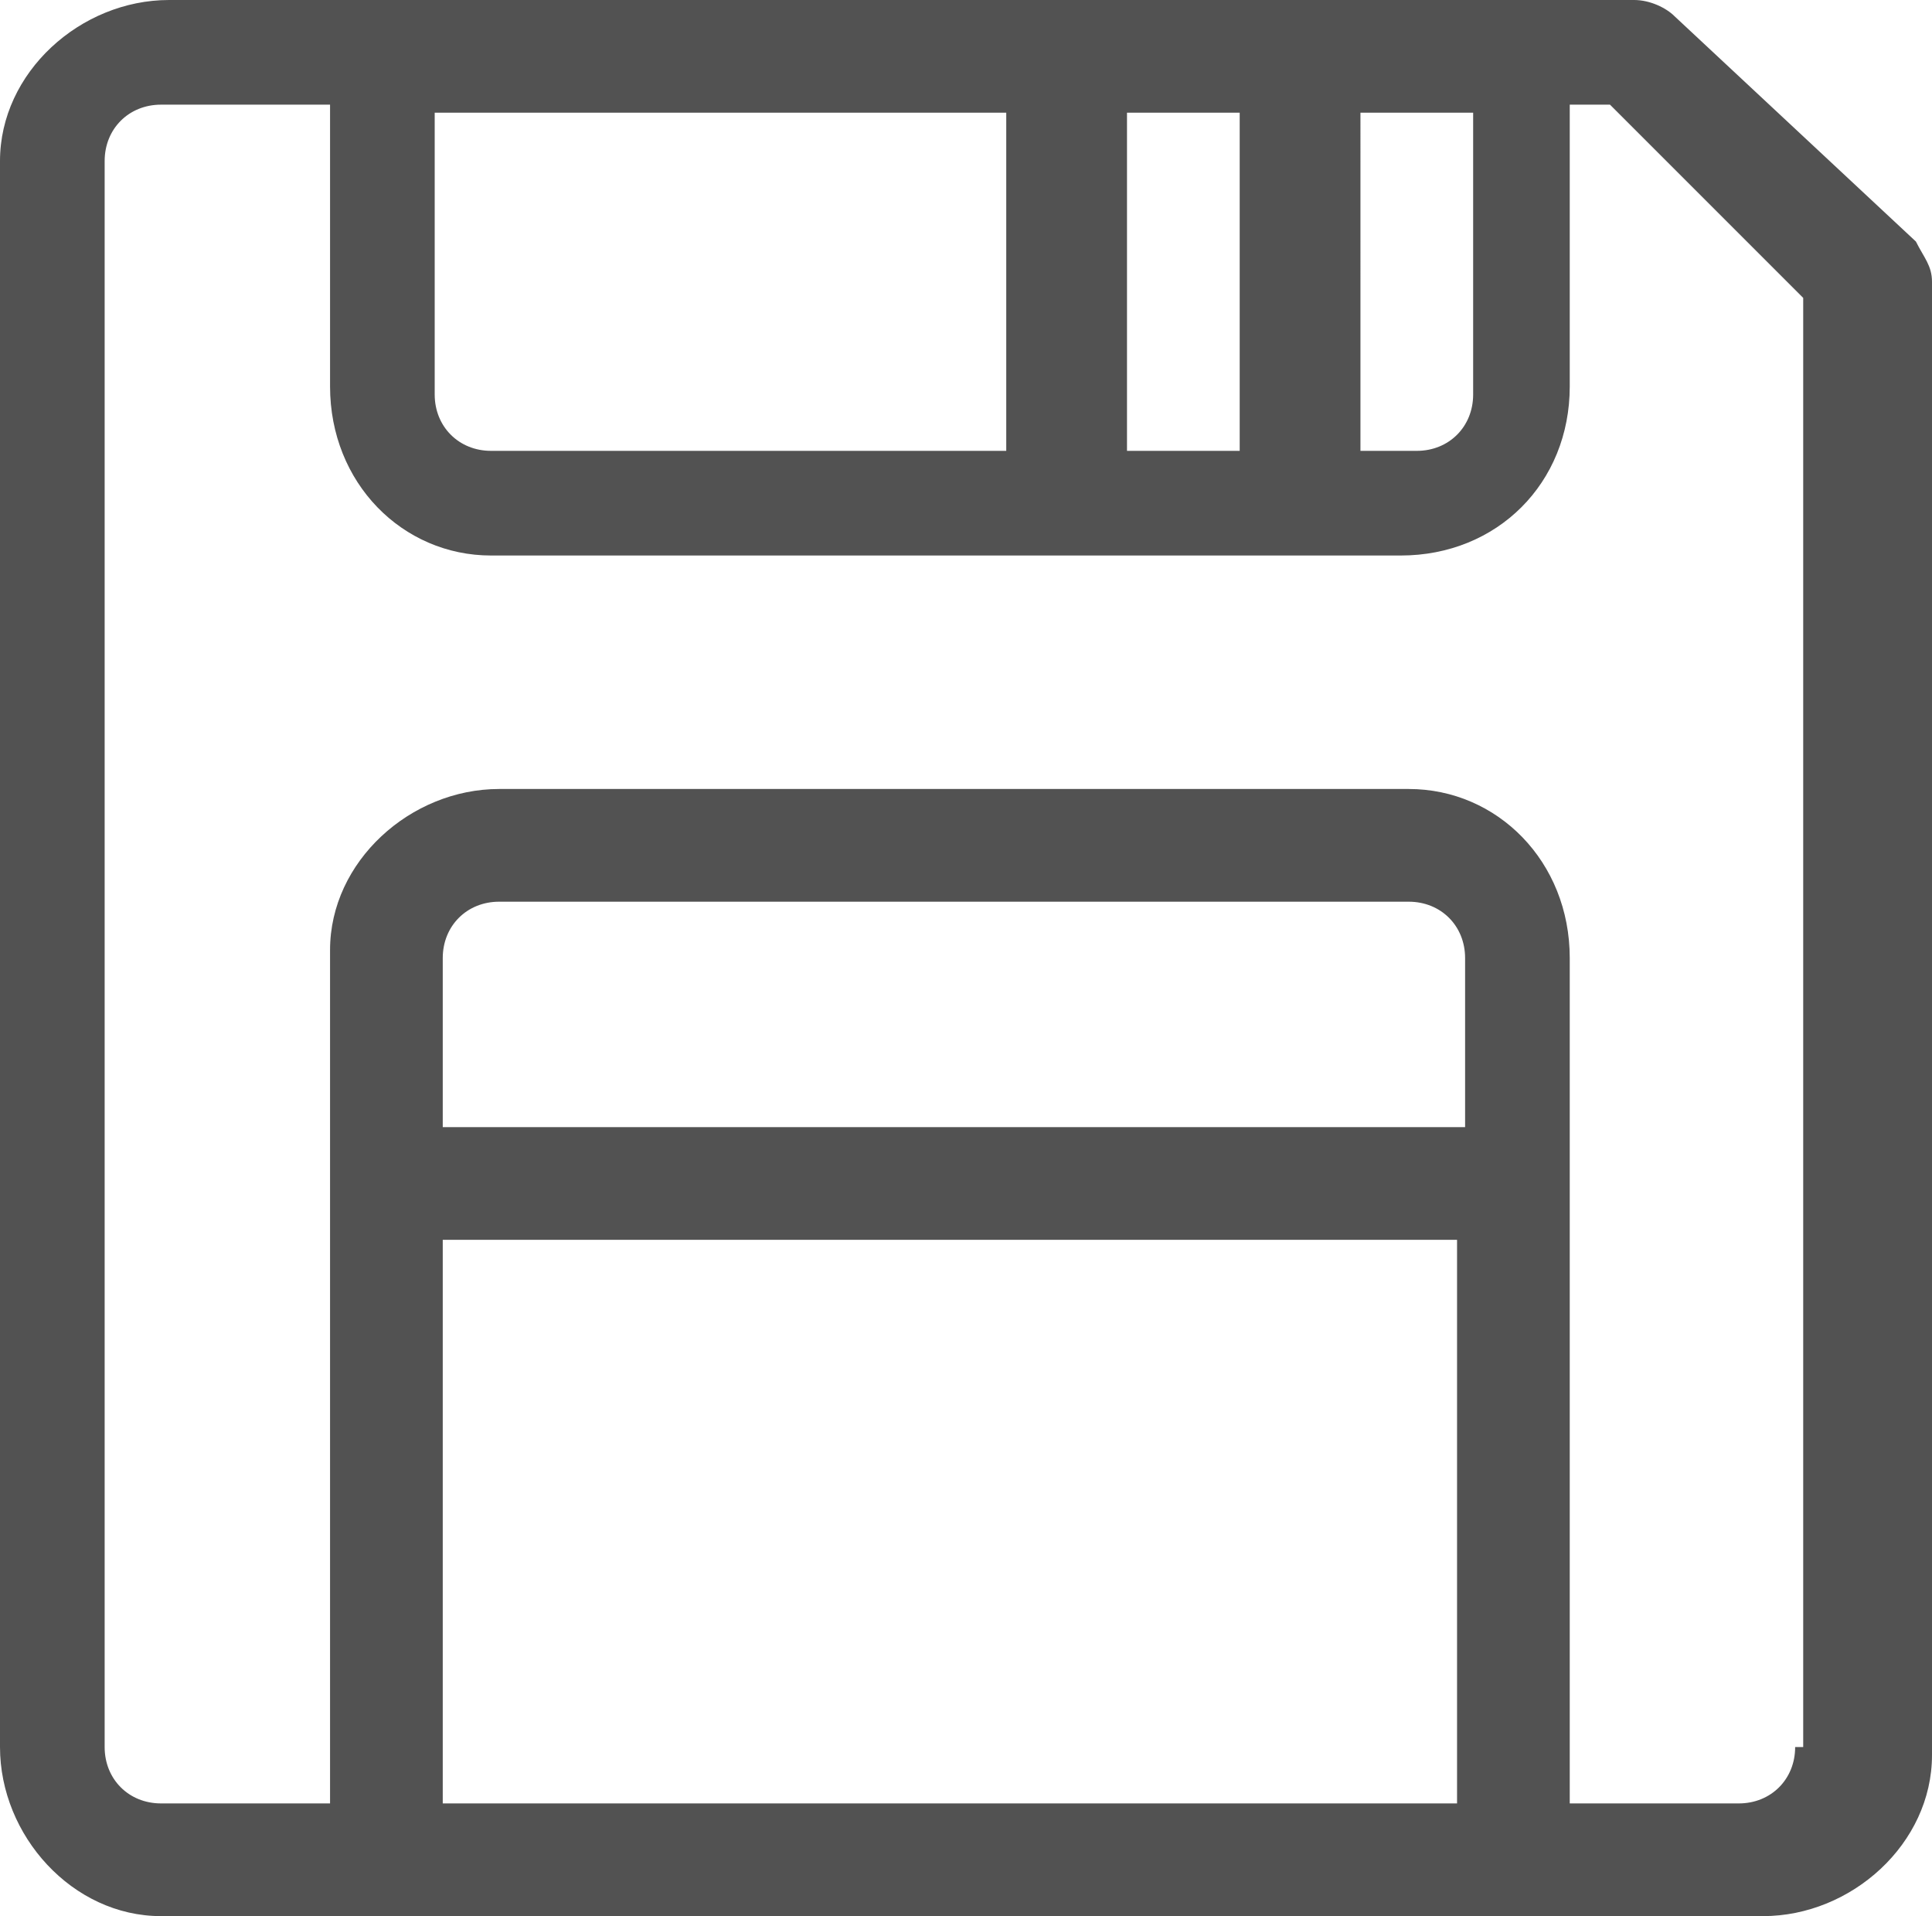 <?xml version="1.0" encoding="utf-8"?>
<!-- Generator: Adobe Illustrator 21.1.0, SVG Export Plug-In . SVG Version: 6.00 Build 0)  -->
<svg version="1.1" id="Layer_1" xmlns="http://www.w3.org/2000/svg" xmlns:xlink="http://www.w3.org/1999/xlink" x="0px" y="0px"
	 viewBox="0 0 24 23.8" style="enable-background:new 0 0 24 23.8;" xml:space="preserve">
<style type="text/css">
	.st0{fill:#525252;}
</style>
<path class="st0" d="M23.8,3l-3-2.8C20.7,0.1,20.5,0,20.3,0H2.1C1,0,0,0.9,0,2v19.7c0,1.1,0.9,2.1,2,2.1h19.9c1.1,0,2.1-0.9,2.1-2
	V3.5C24,3.3,23.9,3.2,23.8,3z M16.8,1.4h1.5v3.5c0,0.4-0.3,0.7-0.7,0.7h-0.7V1.4z M14,1.4h1.4v4.2H14V1.4z M5.4,1.4h7.1v4.2H6.1
	c-0.4,0-0.7-0.3-0.7-0.7V1.4z M18.1,22.4H5.5v-7h12.6V22.4z M18.2,11.9V14H5.5v-2.1c0-0.4,0.3-0.7,0.7-0.7c0,0,0,0,0,0h11.3
	C17.9,11.2,18.2,11.5,18.2,11.9C18.2,11.9,18.2,11.9,18.2,11.9z M22.3,21.7c0,0.4-0.3,0.7-0.7,0.7c0,0,0,0,0,0h-2.1V11.9
	c0-1.2-0.9-2.1-2-2.1H6.2c-1.1,0-2.1,0.9-2.1,2v10.6H2c-0.4,0-0.7-0.3-0.7-0.7c0,0,0,0,0,0V2c0-0.4,0.3-0.7,0.7-0.7c0,0,0,0,0,0h2.1
	v3.5c0,1.2,0.9,2.1,2,2.1h11.3c1.2,0,2.1-0.9,2.1-2.1V1.3H20l2.4,2.4V21.7z"/>
</svg>
